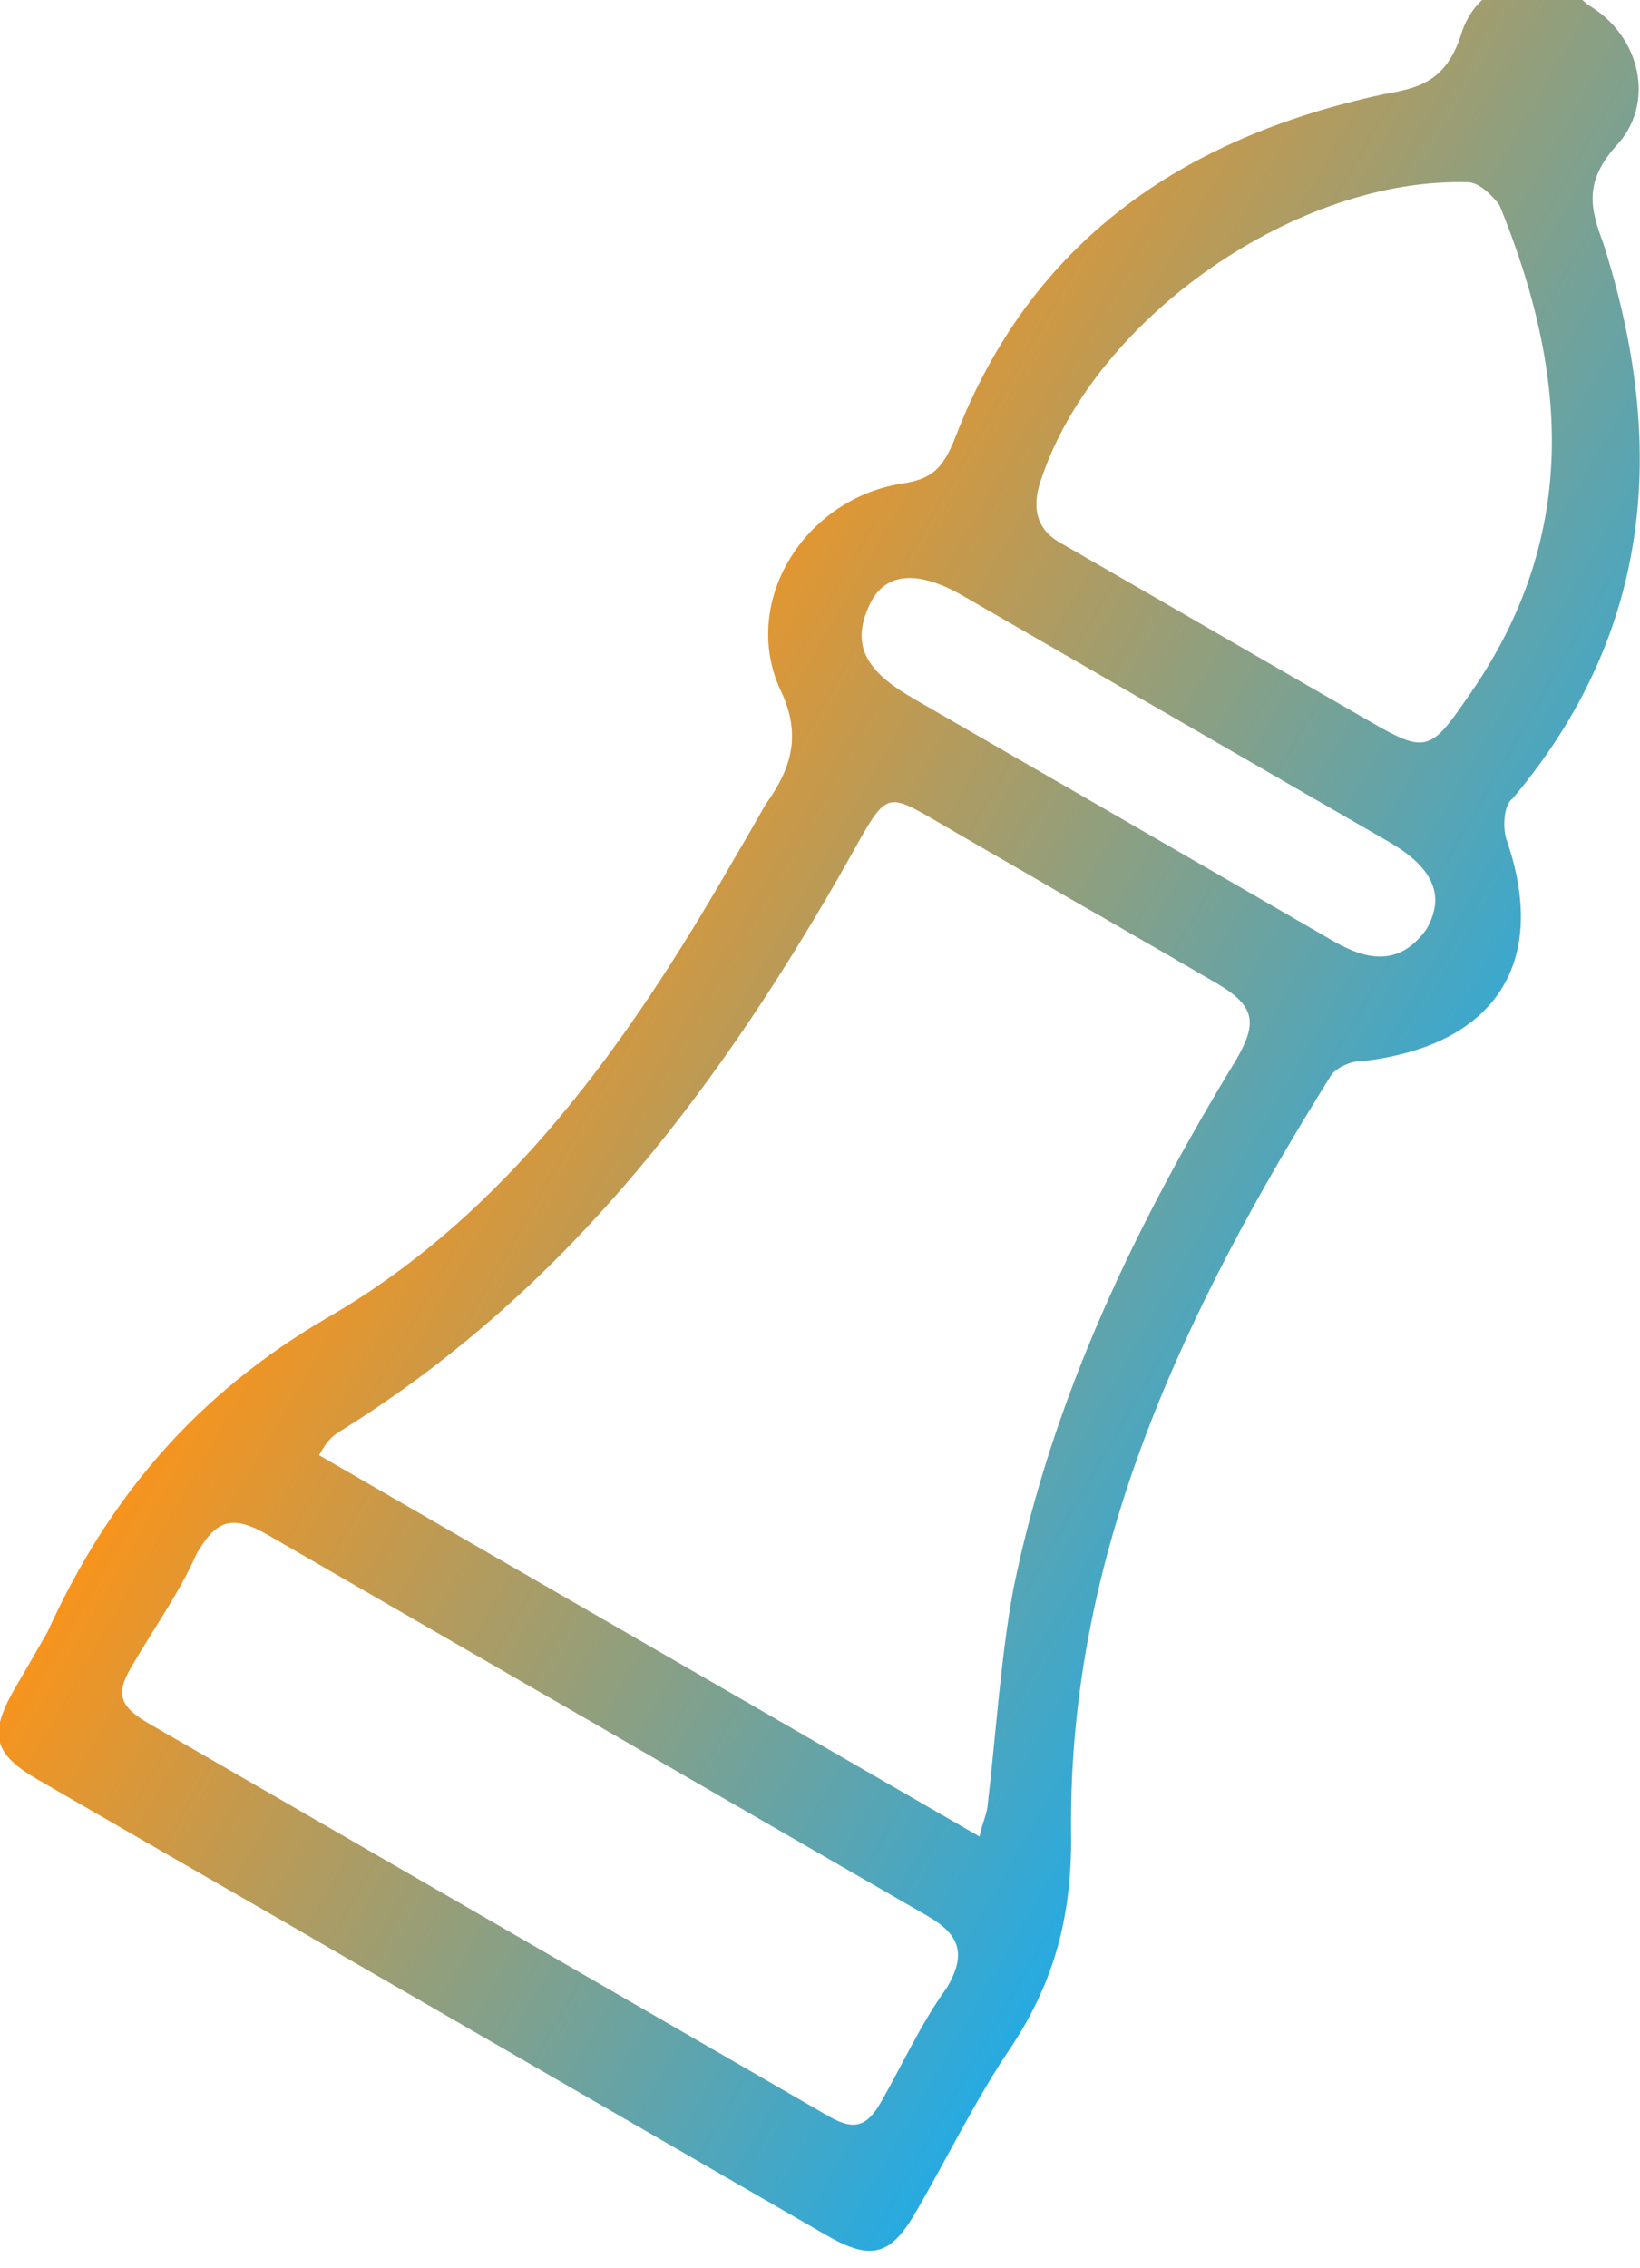 <svg width="55" height="76" viewBox="0 0 55 76" fill="none" xmlns="http://www.w3.org/2000/svg" xmlns:xlink="http://www.w3.org/1999/xlink">
	<desc>
			Created with Pixso.
	</desc>
	<defs>
		<linearGradient x1="18.661" y1="24.889" x2="49.055" y2="42.437" id="paint_linear_2201_576_0" gradientUnits="userSpaceOnUse">
			<stop stop-color="#F7941D"/>
			<stop offset="1" stop-color="#27AAE1"/>
		</linearGradient>
	</defs>
	<path id="Vector" d="M4.37 55.93C5.08 54.69 6.01 53.4 6.59 52.08C7.23 50.98 7.74 50.72 8.98 51.44C12.69 53.58 16.4 55.73 20.12 57.87C23.83 60.02 27.41 62.08 31.12 64.22C32.22 64.86 32.4 65.51 31.76 66.61C30.91 67.77 30.25 69.22 29.54 70.46C29.06 71.29 28.63 71.4 27.8 70.93C20.24 66.56 12.67 62.19 4.97 57.75C4.01 57.19 3.89 56.76 4.37 55.93ZM40.76 32.93C42.13 33.72 42.17 34.29 41.45 35.53C38.06 41.09 35.3 46.83 33.99 53.23C33.56 55.55 33.41 58.03 33.13 60.43C33.11 60.79 32.95 61.06 32.85 61.55L10.7 48.77C10.86 48.49 11.02 48.22 11.32 48.02C18.7 43.48 23.8 36.89 28.09 29.46C29.83 26.43 29.48 26.41 31.68 27.68C31.95 27.84 32.37 28.08 32.78 28.32C33.88 28.95 34.84 29.51 35.94 30.15C36.63 30.54 37.32 30.94 38.01 31.34C38.69 31.73 39.66 32.29 40.76 32.93ZM29.13 20.34C29.63 19.16 30.77 19.09 32.28 19.96C37.1 22.74 41.77 25.44 46.59 28.22C48.1 29.1 48.47 30.04 47.84 31.14C46.91 32.44 45.78 32.16 44.68 31.52C42.35 30.17 40.01 28.82 37.67 27.47C35.33 26.12 32.99 24.77 30.65 23.42C29.28 22.63 28.47 21.8 29.13 20.34ZM34.94 16C36.76 10.63 43.52 5.91 49.27 6.11C49.62 6.13 50.09 6.59 50.29 6.88C52.65 12.65 52.96 18.15 49.15 23.47C47.98 25.18 47.76 25.23 45.98 24.2C44.33 23.25 42.68 22.3 41.02 21.34C39.24 20.31 37.45 19.28 35.66 18.25L35.52 18.17C34.7 17.69 34.6 16.9 34.94 16ZM48.99 1.19C48.48 2.72 47.61 2.95 46.39 3.16C39.68 4.61 34.56 8.08 32.03 14.68C31.61 15.73 31.24 16.06 30.23 16.21C27 16.73 24.88 20.09 26.12 23.01C26.89 24.55 26.6 25.67 25.67 26.97C25.36 27.52 24.96 28.21 24.56 28.89C21.07 34.95 17.02 40.68 10.98 44.16C6.56 46.74 3.64 50.19 1.59 54.7C1.2 55.38 0.88 55.93 0.48 56.62C-0.39 58.14 -0.22 58.79 1.3 59.66C4.05 61.25 6.94 62.92 9.69 64.5C11.34 65.46 12.85 66.33 14.5 67.28C18.9 69.82 23.3 72.37 27.71 74.91C29.22 75.78 29.87 75.61 30.74 74.09C31.78 72.3 32.75 70.3 33.92 68.59C35.41 66.33 35.97 64.09 35.92 61.31C35.85 51.91 39.82 43.76 44.62 36.07C44.78 35.8 45.3 35.55 45.65 35.57C50.16 35.06 51.97 32.25 50.51 28.1C50.39 27.67 50.44 26.96 50.73 26.76C55.41 21.21 55.93 14.91 53.77 8.16C53.34 7 53.11 6.13 54.18 4.91C55.54 3.5 55.04 1.19 53.25 0.16C51.7 -1.28 49.54 -0.7 48.99 1.19Z" fill="url(#paint_linear_2201_576_0)" fill-opacity="1" fill-rule="nonzero"/>
</svg>
